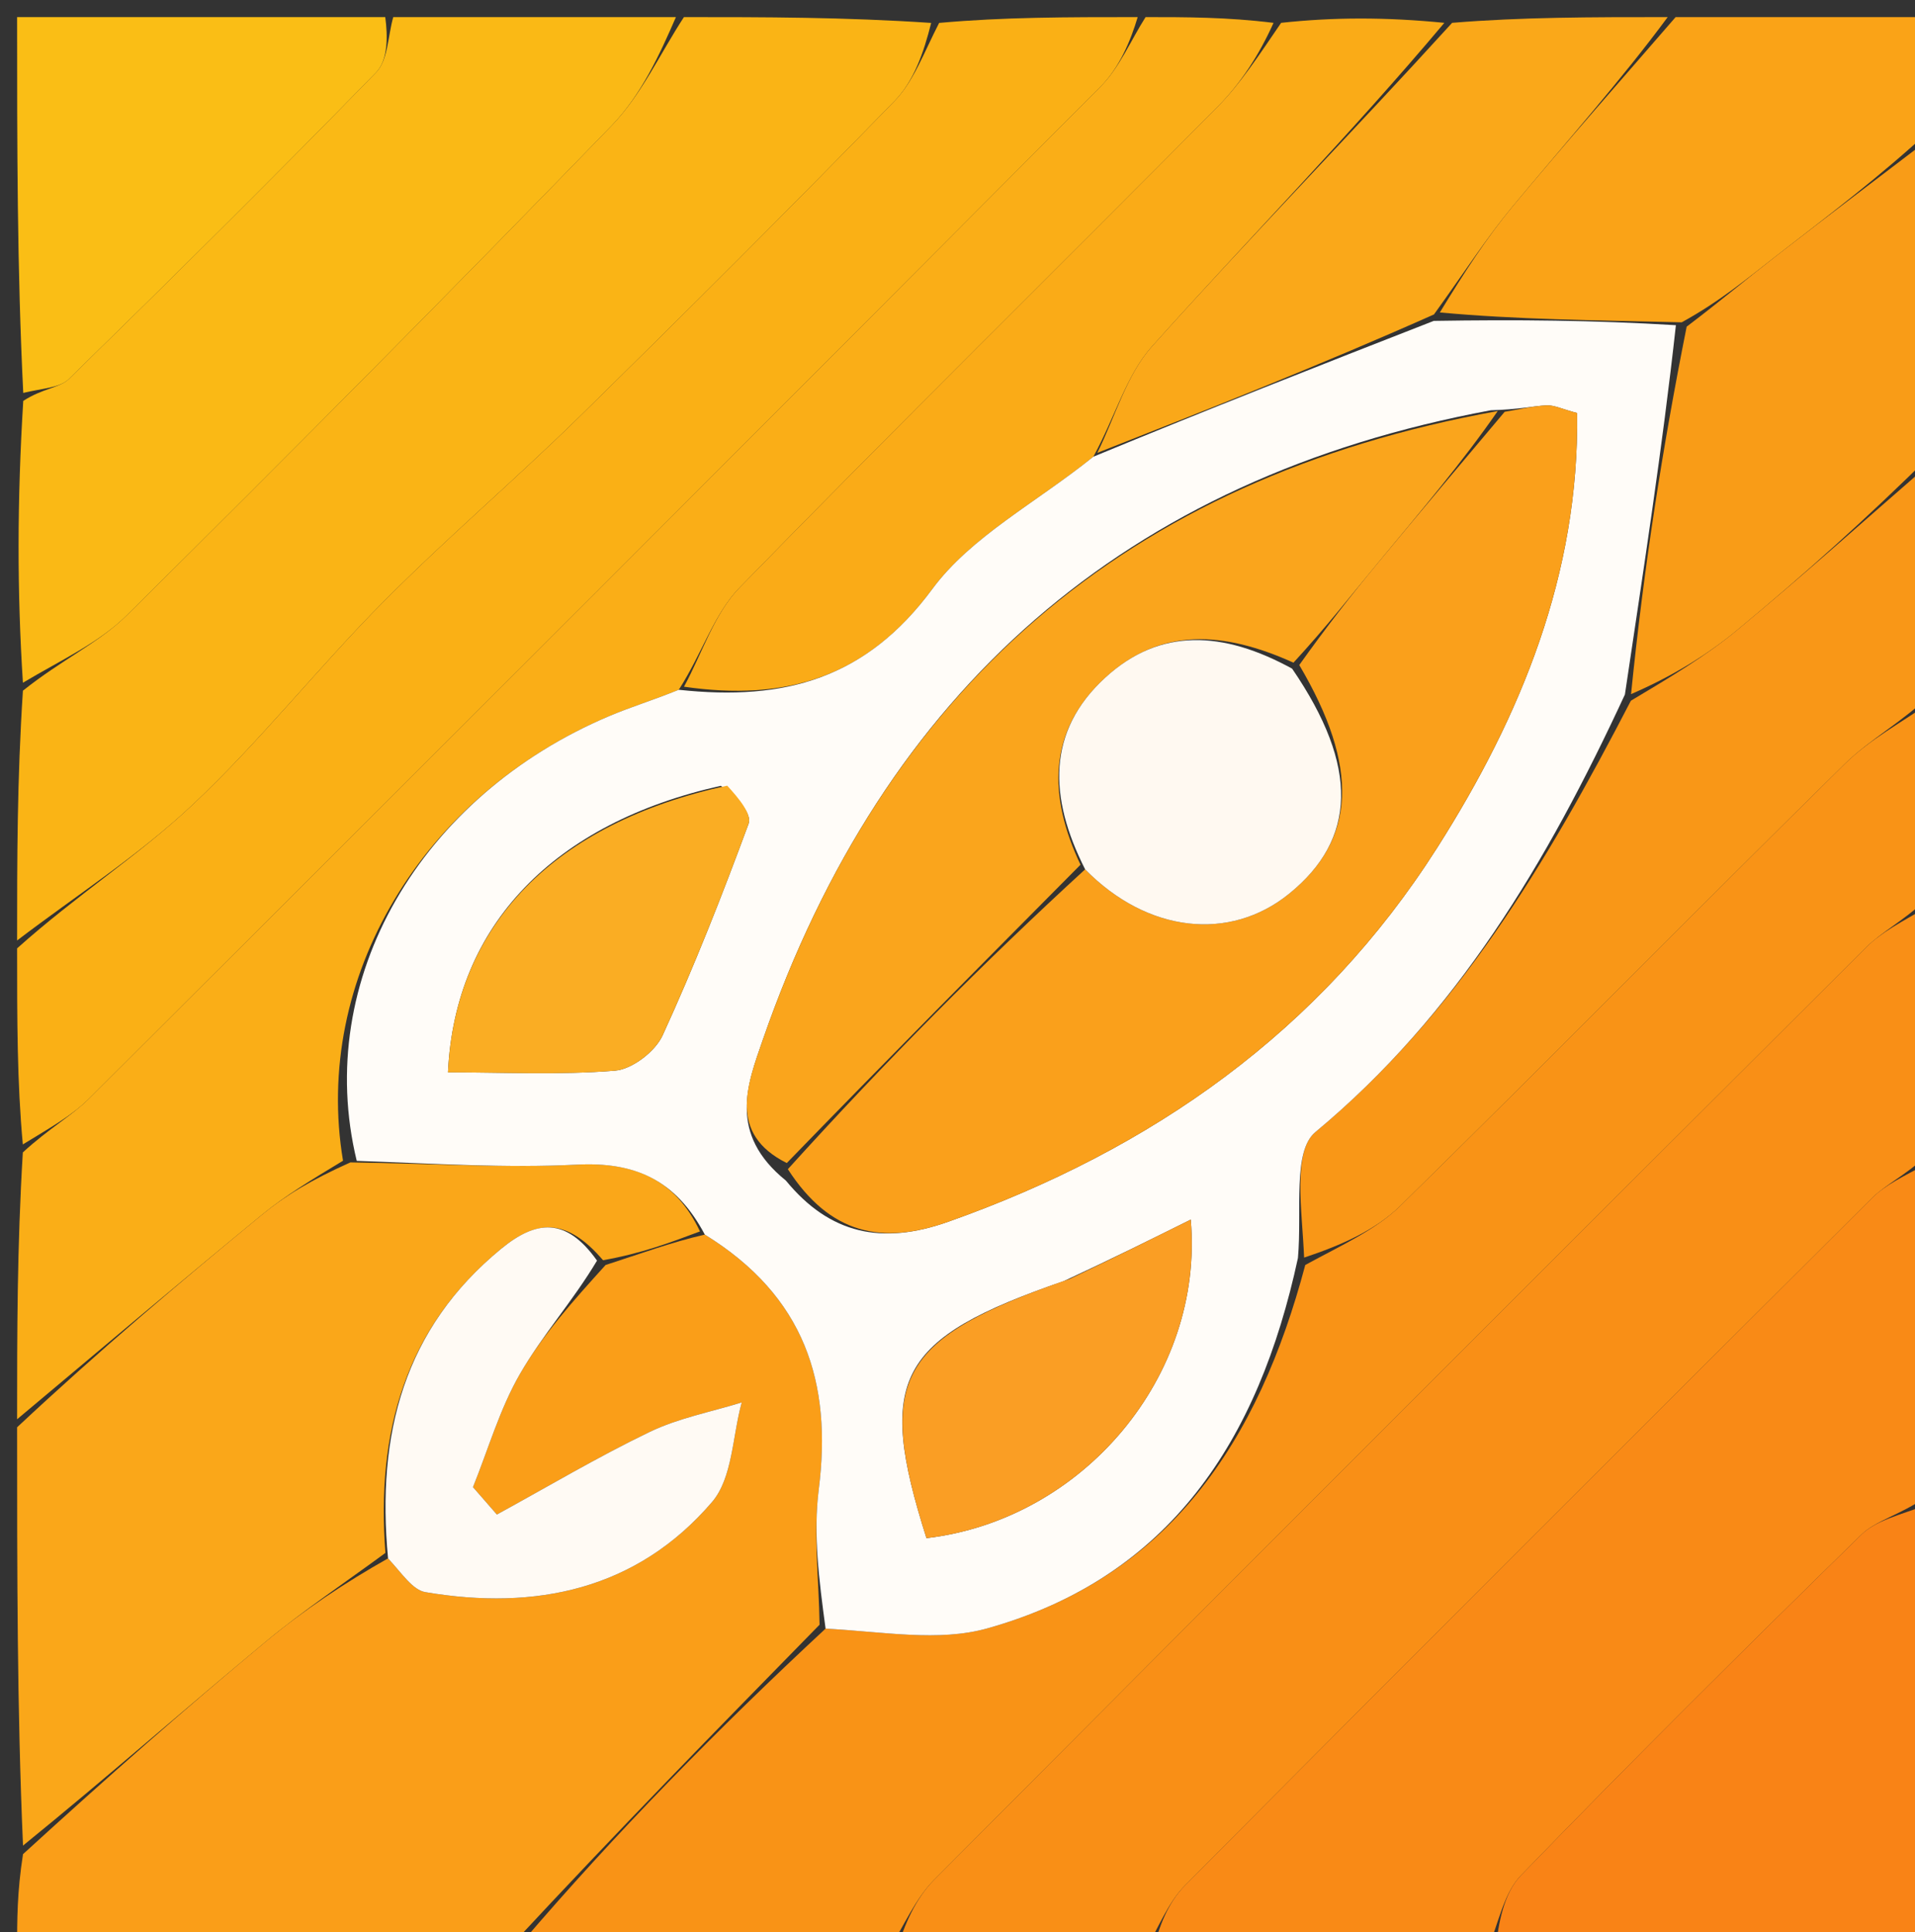 <svg version="1.1" id="Layer_1" xmlns="http://www.w3.org/2000/svg" xmlns:xlink="http://www.w3.org/1999/xlink" x="0px" y="0px"
	 width="100%" viewBox="0 0 112 113" enable-background="new 0 0 112 113" xml:space="preserve">
<rect x="0" y="0" width="112" height="113" fill="#333333" stroke="none"/>
<path fill="#F99316" opacity="1" stroke="none" 
	d="
M52,114 
	C44.979,114 37.958,114 30.49,113.64 
	C36.006,107.192 41.969,101.104 48.285,95.244 
	C51.679,95.429 54.899,96.024 57.731,95.233 
	C68.397,92.252 73.606,84.273 76.339,73.978 
	C78.45,72.822 80.449,71.94 81.908,70.509 
	C90.627,61.957 99.187,53.244 107.891,44.677 
	C109.368,43.222 111.286,42.214 113,41 
	C113,44.693 113,48.386 112.665,52.611 
	C111.258,53.893 110.046,54.502 109.133,55.412 
	C90.938,73.551 72.763,91.713 54.641,109.925 
	C53.524,111.048 52.87,112.631 52,114 
z"/>
<path fill="#FA9E18" opacity="1" stroke="none" 
	d="
M47.932,95.016 
	C41.969,101.104 36.006,107.192 30.021,113.64 
	C20.333,114 10.667,114 1,114 
	C1,112.284 1,110.642 1.346,108.433 
	C6.29,103.916 10.843,99.912 15.504,96.037 
	C17.746,94.172 20.189,92.549 22.695,91.136 
	C23.522,92.027 24.131,92.983 24.88,93.11 
	C31.338,94.205 37.255,92.964 41.644,87.839 
	C42.848,86.433 42.835,83.985 43.38,82.016 
	C41.58,82.575 39.682,82.93 38.002,83.739 
	C34.953,85.207 32.034,86.946 29.06,88.572 
	C28.594,88.038 28.129,87.503 27.663,86.969 
	C28.559,84.75 29.227,82.399 30.412,80.346 
	C31.716,78.088 33.495,76.105 35.418,73.979 
	C37.492,73.31 39.216,72.662 41.222,72.2 
	C47.068,75.804 48.675,80.853 47.885,87.106 
	C47.557,89.699 47.897,92.377 47.932,95.016 
z"/>
<path fill="#F98F16" opacity="1" stroke="none" 
	d="
M52.466,114 
	C52.87,112.631 53.524,111.048 54.641,109.925 
	C72.763,91.713 90.938,73.551 109.133,55.412 
	C110.046,54.502 111.258,53.893 112.665,53.072 
	C113,57.689 113,62.379 112.665,67.606 
	C111.373,68.779 110.279,69.275 109.481,70.069 
	C96.054,83.437 82.649,96.826 69.299,110.27 
	C68.297,111.28 67.756,112.746 67,114 
	C62.311,114 57.621,114 52.466,114 
z"/>
<path fill="#F98A16" opacity="1" stroke="none" 
	d="
M67.468,114 
	C67.756,112.746 68.297,111.28 69.299,110.27 
	C82.649,96.826 96.054,83.437 109.481,70.069 
	C110.279,69.275 111.373,68.779 112.665,68.072 
	C113,74.354 113,80.709 112.64,87.553 
	C111.123,88.602 109.72,88.908 108.85,89.759 
	C102.142,96.319 95.483,102.931 88.958,109.671 
	C87.921,110.742 87.634,112.539 87,114 
	C80.646,114 74.291,114 67.468,114 
z"/>
<path fill="#FAB415" opacity="1" stroke="none" 
	d="
M1,55 
	C1,50.311 1,45.621 1.34,40.393 
	C3.606,38.579 5.804,37.58 7.414,35.985 
	C16.958,26.533 26.421,16.996 35.769,7.35 
	C37.51,5.553 38.606,3.133 40,1 
	C44.689,1 49.379,1 54.46,1.34 
	C54.02,3.104 53.432,4.764 52.315,5.911 
	C46.241,12.148 40.079,18.3 33.862,24.396 
	C30.112,28.073 26.1,31.486 22.403,35.214 
	C18.589,39.059 15.211,43.35 11.274,47.055 
	C8.136,50.008 4.445,52.374 1,55 
z"/>
<path fill="#FAAE17" opacity="1" stroke="none" 
	d="
M1,83 
	C1,77.978 1,72.956 1.335,67.395 
	C2.861,65.989 4.192,65.262 5.223,64.234 
	C24.966,44.548 44.685,24.838 64.355,5.079 
	C65.474,3.955 66.129,2.37 67,1 
	C69.371,1 71.741,1 74.484,1.335 
	C73.644,3.207 72.567,4.877 71.199,6.258 
	C61.899,15.641 52.478,24.904 43.257,34.362 
	C41.763,35.895 41.068,38.208 39.699,40.339 
	C38.152,40.963 36.886,41.349 35.672,41.861 
	C24.595,46.527 18.288,57.275 20.062,67.881 
	C18.227,68.991 16.688,69.916 15.315,71.044 
	C10.513,74.992 5.767,79.009 1,83 
z"/>
<path fill="#FAB015" opacity="1" stroke="none" 
	d="
M66.539,1 
	C66.129,2.37 65.474,3.955 64.355,5.079 
	C44.685,24.838 24.966,44.548 5.223,64.234 
	C4.192,65.262 2.861,65.989 1.335,66.928 
	C1,63.307 1,59.614 1,55.461 
	C4.445,52.374 8.136,50.008 11.274,47.055 
	C15.211,43.35 18.589,39.059 22.403,35.214 
	C26.1,31.486 30.112,28.073 33.862,24.396 
	C40.079,18.3 46.241,12.148 52.315,5.911 
	C53.432,4.764 54.02,3.104 54.926,1.34 
	C58.693,1 62.386,1 66.539,1 
z"/>
<path fill="#FAA719" opacity="1" stroke="none" 
	d="
M1,83.469 
	C5.767,79.009 10.513,74.992 15.315,71.044 
	C16.688,69.916 18.227,68.991 20.492,67.979 
	C25.435,68.049 29.586,68.32 33.712,68.111 
	C37.077,67.94 39.487,68.938 40.939,72.015 
	C39.216,72.662 37.492,73.31 35.269,73.699 
	C33.107,71.172 31.365,71.344 29.309,73.033 
	C23.637,77.692 22.007,83.828 22.541,90.817 
	C20.189,92.549 17.746,94.172 15.504,96.037 
	C10.843,99.912 6.29,103.916 1.346,107.933 
	C1,99.979 1,91.958 1,83.469 
z"/>
<path fill="#FAB915" opacity="1" stroke="none" 
	d="
M39.532,1 
	C38.606,3.133 37.51,5.553 35.769,7.35 
	C26.421,16.996 16.958,26.533 7.414,35.985 
	C5.804,37.58 3.606,38.579 1.34,39.927 
	C1,34.645 1,29.29 1.36,23.446 
	C2.5,22.705 3.502,22.68 4.026,22.167 
	C10.076,16.25 16.092,10.298 21.996,4.237 
	C22.699,3.516 22.683,2.096 23,1 
	C28.355,1 33.71,1 39.532,1 
z"/>
<path fill="#F99717" opacity="1" stroke="none" 
	d="
M113,40.535 
	C111.286,42.214 109.368,43.222 107.891,44.677 
	C99.187,53.244 90.627,61.957 81.908,70.509 
	C80.449,71.94 78.45,72.822 76.272,73.546 
	C76.158,70.767 75.582,67.327 76.932,66.204 
	C85.206,59.323 90.472,50.457 95.383,40.979 
	C97.707,39.592 99.779,38.356 101.615,36.835 
	C105.476,33.636 109.212,30.287 113,27 
	C113,31.357 113,35.714 113,40.535 
z"/>
<path fill="#FAAB17" opacity="1" stroke="none" 
	d="
M40.003,40.16 
	C41.068,38.208 41.763,35.895 43.257,34.362 
	C52.478,24.904 61.899,15.641 71.199,6.258 
	C72.567,4.877 73.644,3.207 74.928,1.335 
	C78.031,1 81.061,1 84.474,1.335 
	C79.007,7.843 73.054,13.923 67.38,20.253 
	C65.872,21.936 65.22,24.386 63.945,26.709 
	C60.601,29.402 56.804,31.365 54.525,34.45 
	C50.672,39.667 45.926,41.015 40.003,40.16 
z"/>
<path fill="#F98316" opacity="1" stroke="none" 
	d="
M87.469,114 
	C87.634,112.539 87.921,110.742 88.958,109.671 
	C95.483,102.931 102.142,96.319 108.85,89.759 
	C109.72,88.908 111.123,88.602 112.64,88.022 
	C113,96.593 113,105.186 113,114 
	C104.647,114 96.292,114 87.469,114 
z"/>
<path fill="#F99C17" opacity="1" stroke="none" 
	d="
M113,26.532 
	C109.212,30.287 105.476,33.636 101.615,36.835 
	C99.779,38.356 97.707,39.592 95.393,40.594 
	C96.131,33.245 97.219,26.258 98.646,19.103 
	C100.624,17.605 102.237,16.244 103.904,14.951 
	C106.919,12.612 109.966,10.315 113,8 
	C113,14.021 113,20.042 113,26.532 
z"/>
<path fill="#FAA317" opacity="1" stroke="none" 
	d="
M113,7.502 
	C109.966,10.315 106.919,12.612 103.904,14.951 
	C102.237,16.244 100.624,17.605 98.356,18.85 
	C93.217,18.726 88.708,18.688 84.21,18.273 
	C85.631,15.946 86.939,13.911 88.473,12.065 
	C91.584,8.323 94.817,4.682 98,1 
	C102.885,1 107.769,1 113,1 
	C113,2.988 113,4.996 113,7.502 
z"/>
<path fill="#FABE15" opacity="1" stroke="none" 
	d="
M22.531,1 
	C22.683,2.096 22.699,3.516 21.996,4.237 
	C16.092,10.298 10.076,16.25 4.026,22.167 
	C3.502,22.68 2.5,22.705 1.36,22.978 
	C1,15.74 1,8.481 1,1 
	C8.019,1 15.041,1 22.531,1 
z"/>
<path fill="#FAA819" opacity="1" stroke="none" 
	d="
M97.537,1 
	C94.817,4.682 91.584,8.323 88.473,12.065 
	C86.939,13.911 85.631,15.946 83.866,18.389 
	C77.065,21.416 70.62,23.95 64.175,26.484 
	C65.22,24.386 65.872,21.936 67.38,20.253 
	C73.054,13.923 79.007,7.843 84.928,1.335 
	C89.025,1 93.049,1 97.537,1 
z"/>
<path fill="#FFFCF8" opacity="1" stroke="none" 
	d="
M63.945,26.709 
	C70.62,23.95 77.065,21.416 83.855,18.766 
	C88.708,18.688 93.217,18.726 98.016,19.018 
	C97.219,26.258 96.131,33.245 95.034,40.616 
	C90.472,50.457 85.206,59.323 76.932,66.204 
	C75.582,67.327 76.158,70.767 75.911,73.568 
	C73.606,84.273 68.397,92.252 57.731,95.233 
	C54.899,96.024 51.679,95.429 48.285,95.244 
	C47.897,92.377 47.557,89.699 47.885,87.106 
	C48.675,80.853 47.068,75.804 41.222,72.2 
	C39.487,68.938 37.077,67.94 33.712,68.111 
	C29.586,68.32 25.435,68.049 20.864,67.888 
	C18.288,57.275 24.595,46.527 35.672,41.861 
	C36.886,41.349 38.152,40.963 39.699,40.339 
	C45.926,41.015 50.672,39.667 54.525,34.45 
	C56.804,31.365 60.601,29.402 63.945,26.709 
M87.194,23.993 
	C65.826,27.961 51.715,40.352 44.618,60.8 
	C43.71,63.418 42.561,66.289 45.965,69.044 
	C48.537,72.174 51.572,72.826 55.452,71.452 
	C67.378,67.227 77.238,60.303 84.061,49.568 
	C88.958,41.864 92.367,33.561 92.238,24.155 
	C91.363,23.924 90.896,23.684 90.444,23.707 
	C89.625,23.749 88.815,23.949 87.194,23.993 
M62.207,74.924 
	C52.47,78.281 51.223,80.617 54.186,89.952 
	C63.335,88.881 70.44,80.48 69.641,71.325 
	C67.335,72.471 65.131,73.566 62.207,74.924 
M42.156,45.955 
	C32.462,48.12 26.609,54.047 26.2,62.71 
	C29.464,62.71 32.732,62.874 35.967,62.613 
	C36.969,62.532 38.319,61.498 38.752,60.553 
	C40.606,56.508 42.237,52.356 43.778,48.18 
	C43.986,47.617 43.219,46.694 42.156,45.955 
z"/>
<path fill="#FFFAF4" opacity="1" stroke="none" 
	d="
M22.695,91.136 
	C22.007,83.828 23.637,77.692 29.309,73.033 
	C31.365,71.344 33.107,71.172 34.917,73.722 
	C33.495,76.105 31.716,78.088 30.412,80.346 
	C29.227,82.399 28.559,84.75 27.663,86.969 
	C28.129,87.503 28.594,88.038 29.06,88.572 
	C32.034,86.946 34.953,85.207 38.002,83.739 
	C39.682,82.93 41.58,82.575 43.38,82.016 
	C42.835,83.985 42.848,86.433 41.644,87.839 
	C37.255,92.964 31.338,94.205 24.88,93.11 
	C24.131,92.983 23.522,92.027 22.695,91.136 
z"/>
<path fill="#FAA01B" opacity="1" stroke="none" 
	d="
M88.001,24.083 
	C88.815,23.949 89.625,23.749 90.444,23.707 
	C90.896,23.684 91.363,23.924 92.238,24.155 
	C92.367,33.561 88.958,41.864 84.061,49.568 
	C77.238,60.303 67.378,67.227 55.452,71.452 
	C51.572,72.826 48.537,72.174 46.078,68.375 
	C51.858,61.994 57.526,56.282 63.465,50.841 
	C67.132,54.577 71.94,55.058 75.382,52.277 
	C79.335,49.084 79.506,44.852 75.988,38.892 
	C77.572,36.666 79.055,34.77 80.59,32.918 
	C83.042,29.958 85.529,27.026 88.001,24.083 
z"/>
<path fill="#FAA51C" opacity="1" stroke="none" 
	d="
M87.597,24.038 
	C85.529,27.026 83.042,29.958 80.59,32.918 
	C79.055,34.77 77.572,36.666 75.649,38.754 
	C71.553,36.904 67.861,36.673 64.636,39.635 
	C61.229,42.763 61.319,46.611 63.194,50.57 
	C57.526,56.282 51.858,61.994 46.015,68.016 
	C42.561,66.289 43.71,63.418 44.618,60.8 
	C51.715,40.352 65.826,27.961 87.597,24.038 
z"/>
<path fill="#FA9E24" opacity="1" stroke="none" 
	d="
M62.567,74.792 
	C65.131,73.566 67.335,72.471 69.641,71.325 
	C70.44,80.48 63.335,88.881 54.186,89.952 
	C51.223,80.617 52.47,78.281 62.567,74.792 
z"/>
<path fill="#FAAD23" opacity="1" stroke="none" 
	d="
M42.53,45.946 
	C43.219,46.694 43.986,47.617 43.778,48.18 
	C42.237,52.356 40.606,56.508 38.752,60.553 
	C38.319,61.498 36.969,62.532 35.967,62.613 
	C32.732,62.874 29.464,62.71 26.2,62.71 
	C26.609,54.047 32.462,48.12 42.53,45.946 
z"/>
<path fill="#FFF9F1" opacity="1" stroke="none" 
	d="
M63.465,50.841 
	C61.319,46.611 61.229,42.763 64.636,39.635 
	C67.861,36.673 71.553,36.904 75.571,39.104 
	C79.506,44.852 79.335,49.084 75.382,52.277 
	C71.94,55.058 67.132,54.577 63.465,50.841 
z"/>
</svg>